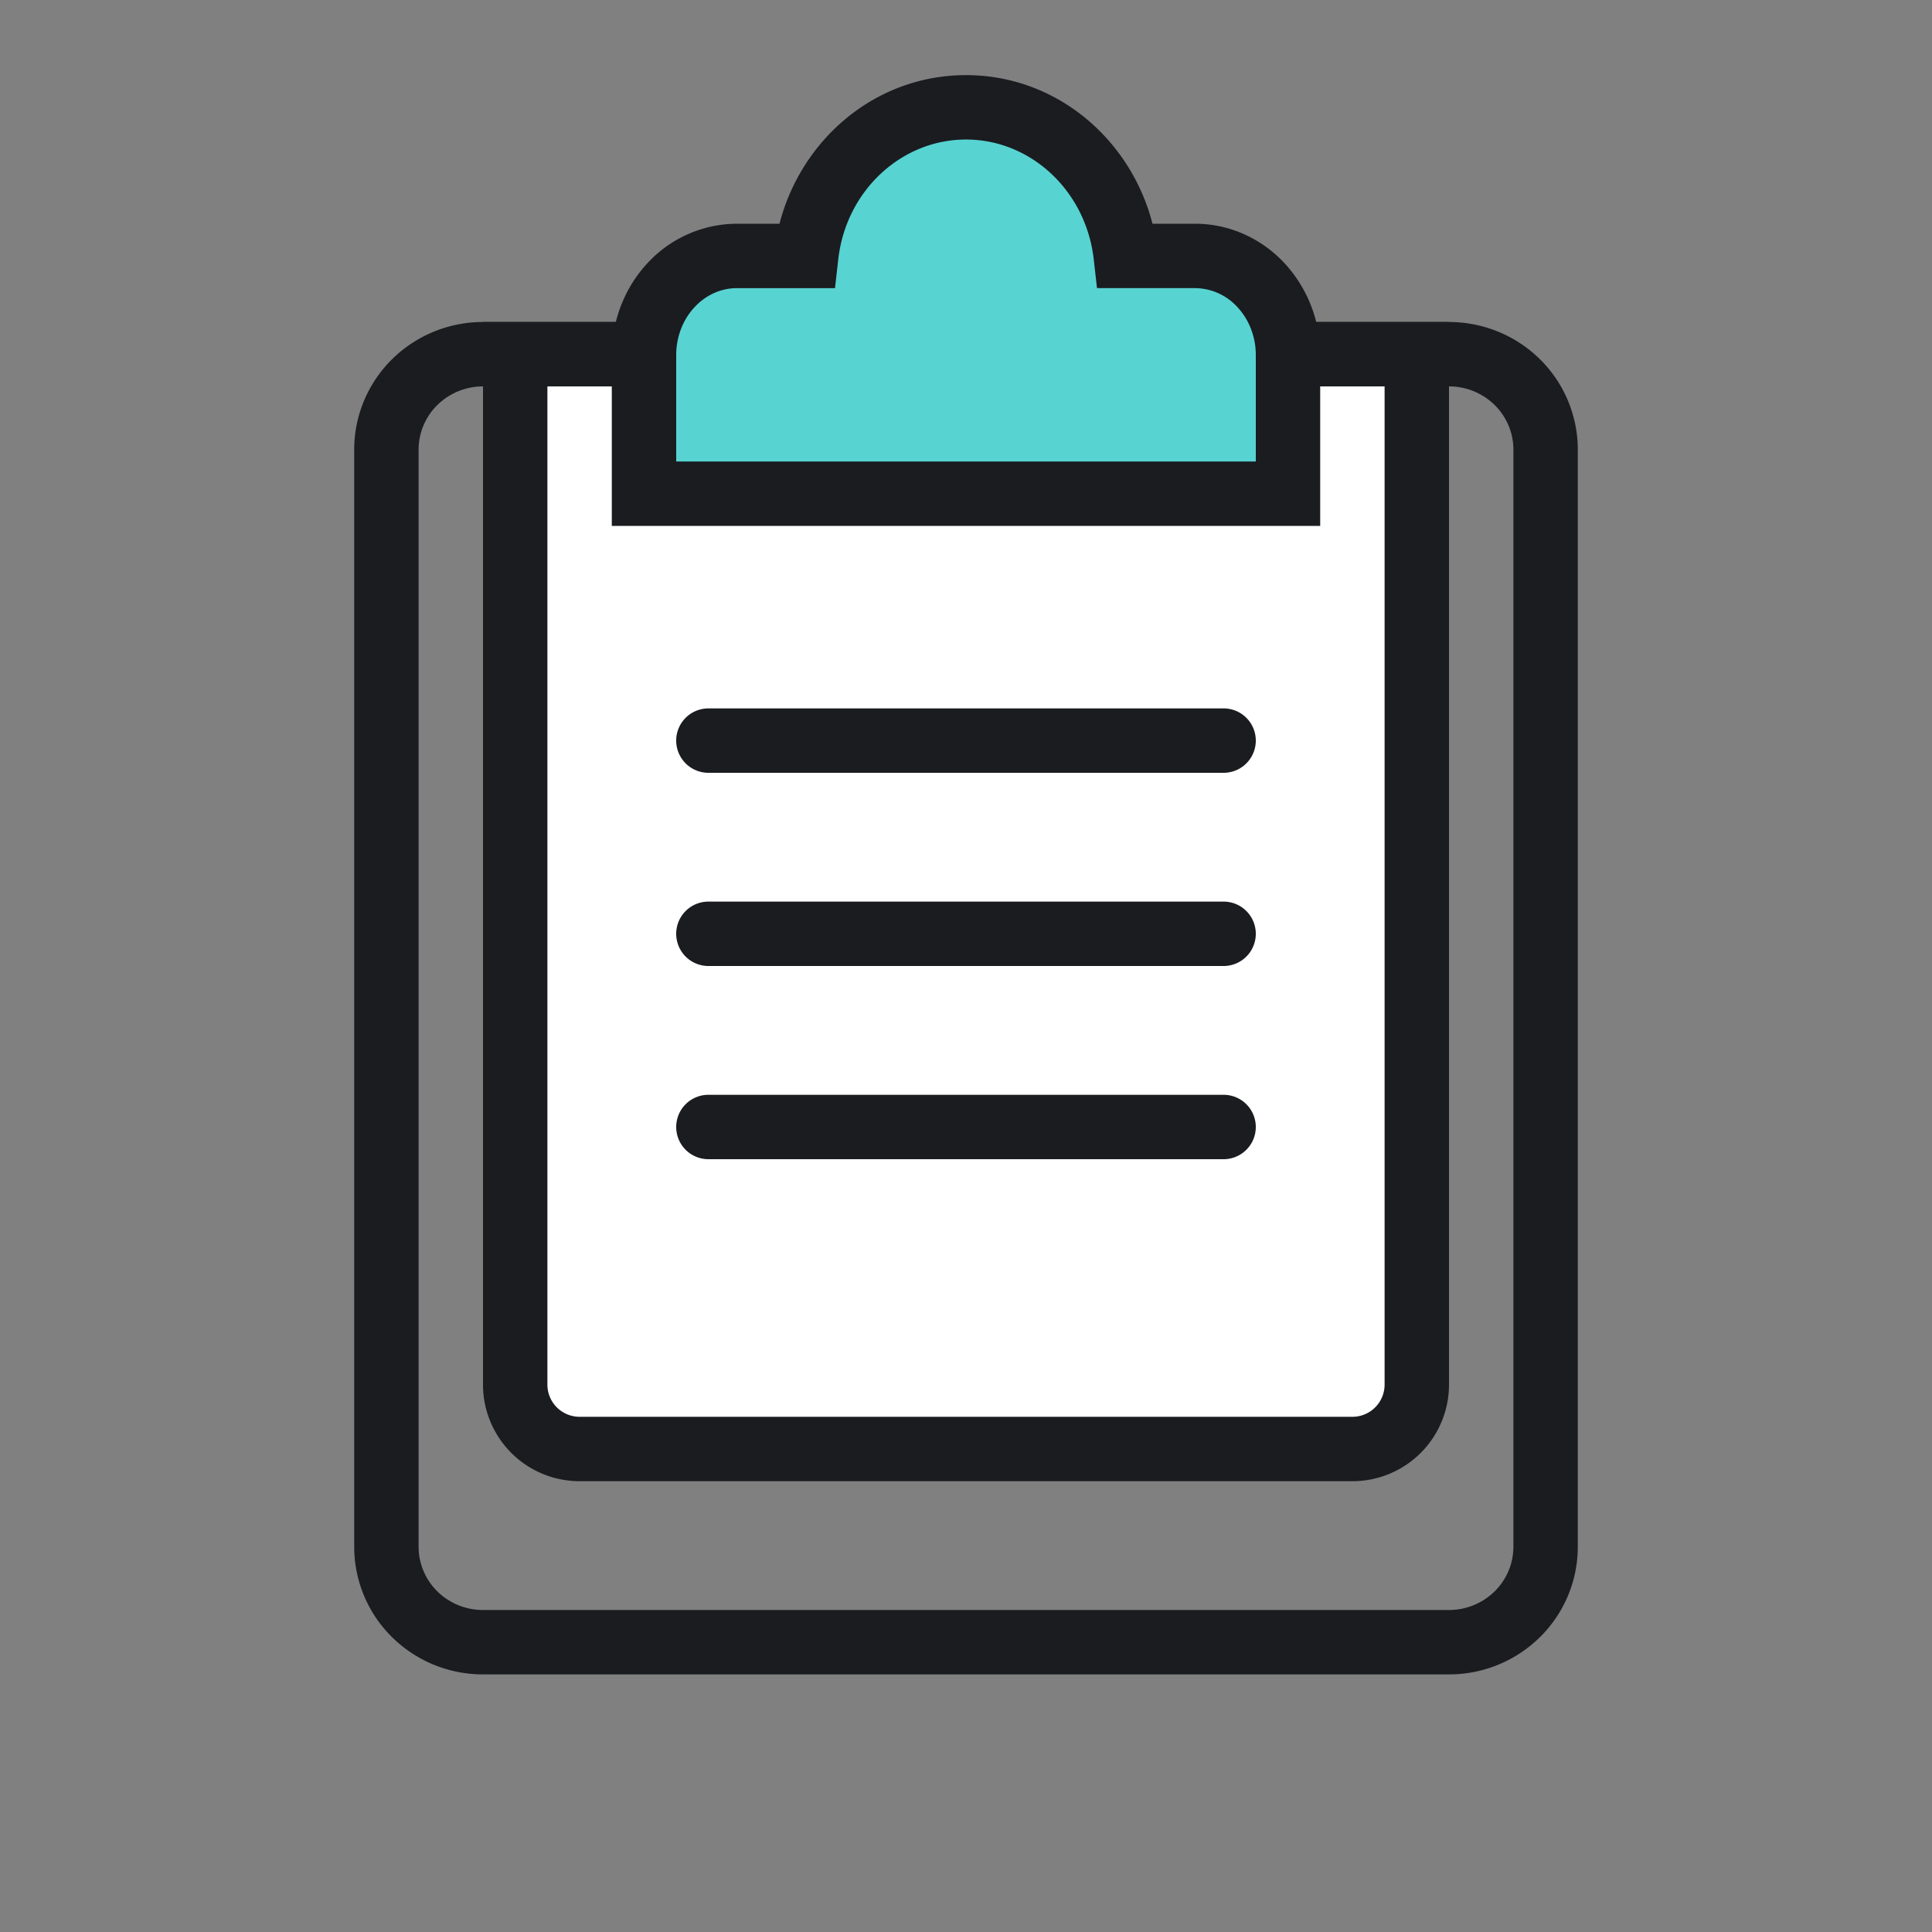 <svg width="60" height="60" fill="none" xmlns="http://www.w3.org/2000/svg">
  <rect width="100%" height="100%" fill="#808080" stroke="none"/>
  <path d="M16 11h28v32a2 2 0 01-2 2H18a2 2 0 01-2-2V11z" fill="#fff"/>
  <path fill-rule="evenodd" clip-rule="evenodd" d="M15 10h30v33a3 3 0 01-3 3H18a3 3 0 01-3-3V10zm2 2v31a1 1 0 001 1h24a1 1 0 001-1V12H17z" fill="#1A1C20"/>
  <path fill-rule="evenodd" clip-rule="evenodd" d="M15 12a2.02 2.02 0 00-1.419.58A1.943 1.943 0 0013 13.963v34.074c0 .517.208 1.015.581 1.384.375.37.885.579 1.419.579h30a2.02 2.02 0 001.419-.58c.373-.368.581-.866.581-1.383V13.963c0-.517-.208-1.015-.581-1.384A2.02 2.02 0 0045 12H15zm-2.824-.844A4.019 4.019 0 0115 10h30c1.057 0 2.073.415 2.824 1.156A3.945 3.945 0 0149 13.963v34.074a3.945 3.945 0 01-1.176 2.807A4.019 4.019 0 0145 52H15a4.019 4.019 0 01-2.824-1.156A3.945 3.945 0 0111 48.037V13.963c0-1.055.425-2.064 1.176-2.807z" fill="#1A1C20"/>
  <path fill-rule="evenodd" clip-rule="evenodd" d="M37.115 7.948h-2.153c-.291-2.597-2.4-4.615-4.962-4.615s-4.67 2.018-4.962 4.615h-2.153c-.765 0-1.5.325-2.04.902A3.184 3.184 0 0020 11.025v4.308h20v-4.308c0-.816-.304-1.598-.845-2.175a2.796 2.796 0 00-2.04-.902z" fill="#57D3D2"/>
  <path fill-rule="evenodd" clip-rule="evenodd" d="M24.208 6.948c.68-2.631 2.986-4.615 5.792-4.615 2.806 0 5.112 1.984 5.792 4.615h1.323c1.052 0 2.047.447 2.77 1.218A4.184 4.184 0 0141 11.026v5.307H19v-5.308c0-1.06.395-2.09 1.115-2.86a3.796 3.796 0 012.77-1.217h1.323zM30 4.333c-2.01 0-3.729 1.592-3.968 3.727l-.1.888h-3.047c-.479 0-.951.202-1.31.586-.362.385-.575.92-.575 1.491v3.308h18v-3.308c0-.57-.213-1.106-.574-1.491a1.797 1.797 0 00-1.31-.586h-3.048l-.1-.888c-.24-2.135-1.957-3.727-3.968-3.727zM21 23a1 1 0 011-1h16a1 1 0 110 2H22a1 1 0 01-1-1zm0 6a1 1 0 011-1h16a1 1 0 110 2H22a1 1 0 01-1-1zm0 6a1 1 0 011-1h16a1 1 0 110 2H22a1 1 0 01-1-1z" fill="#1A1C20"/>
</svg>
